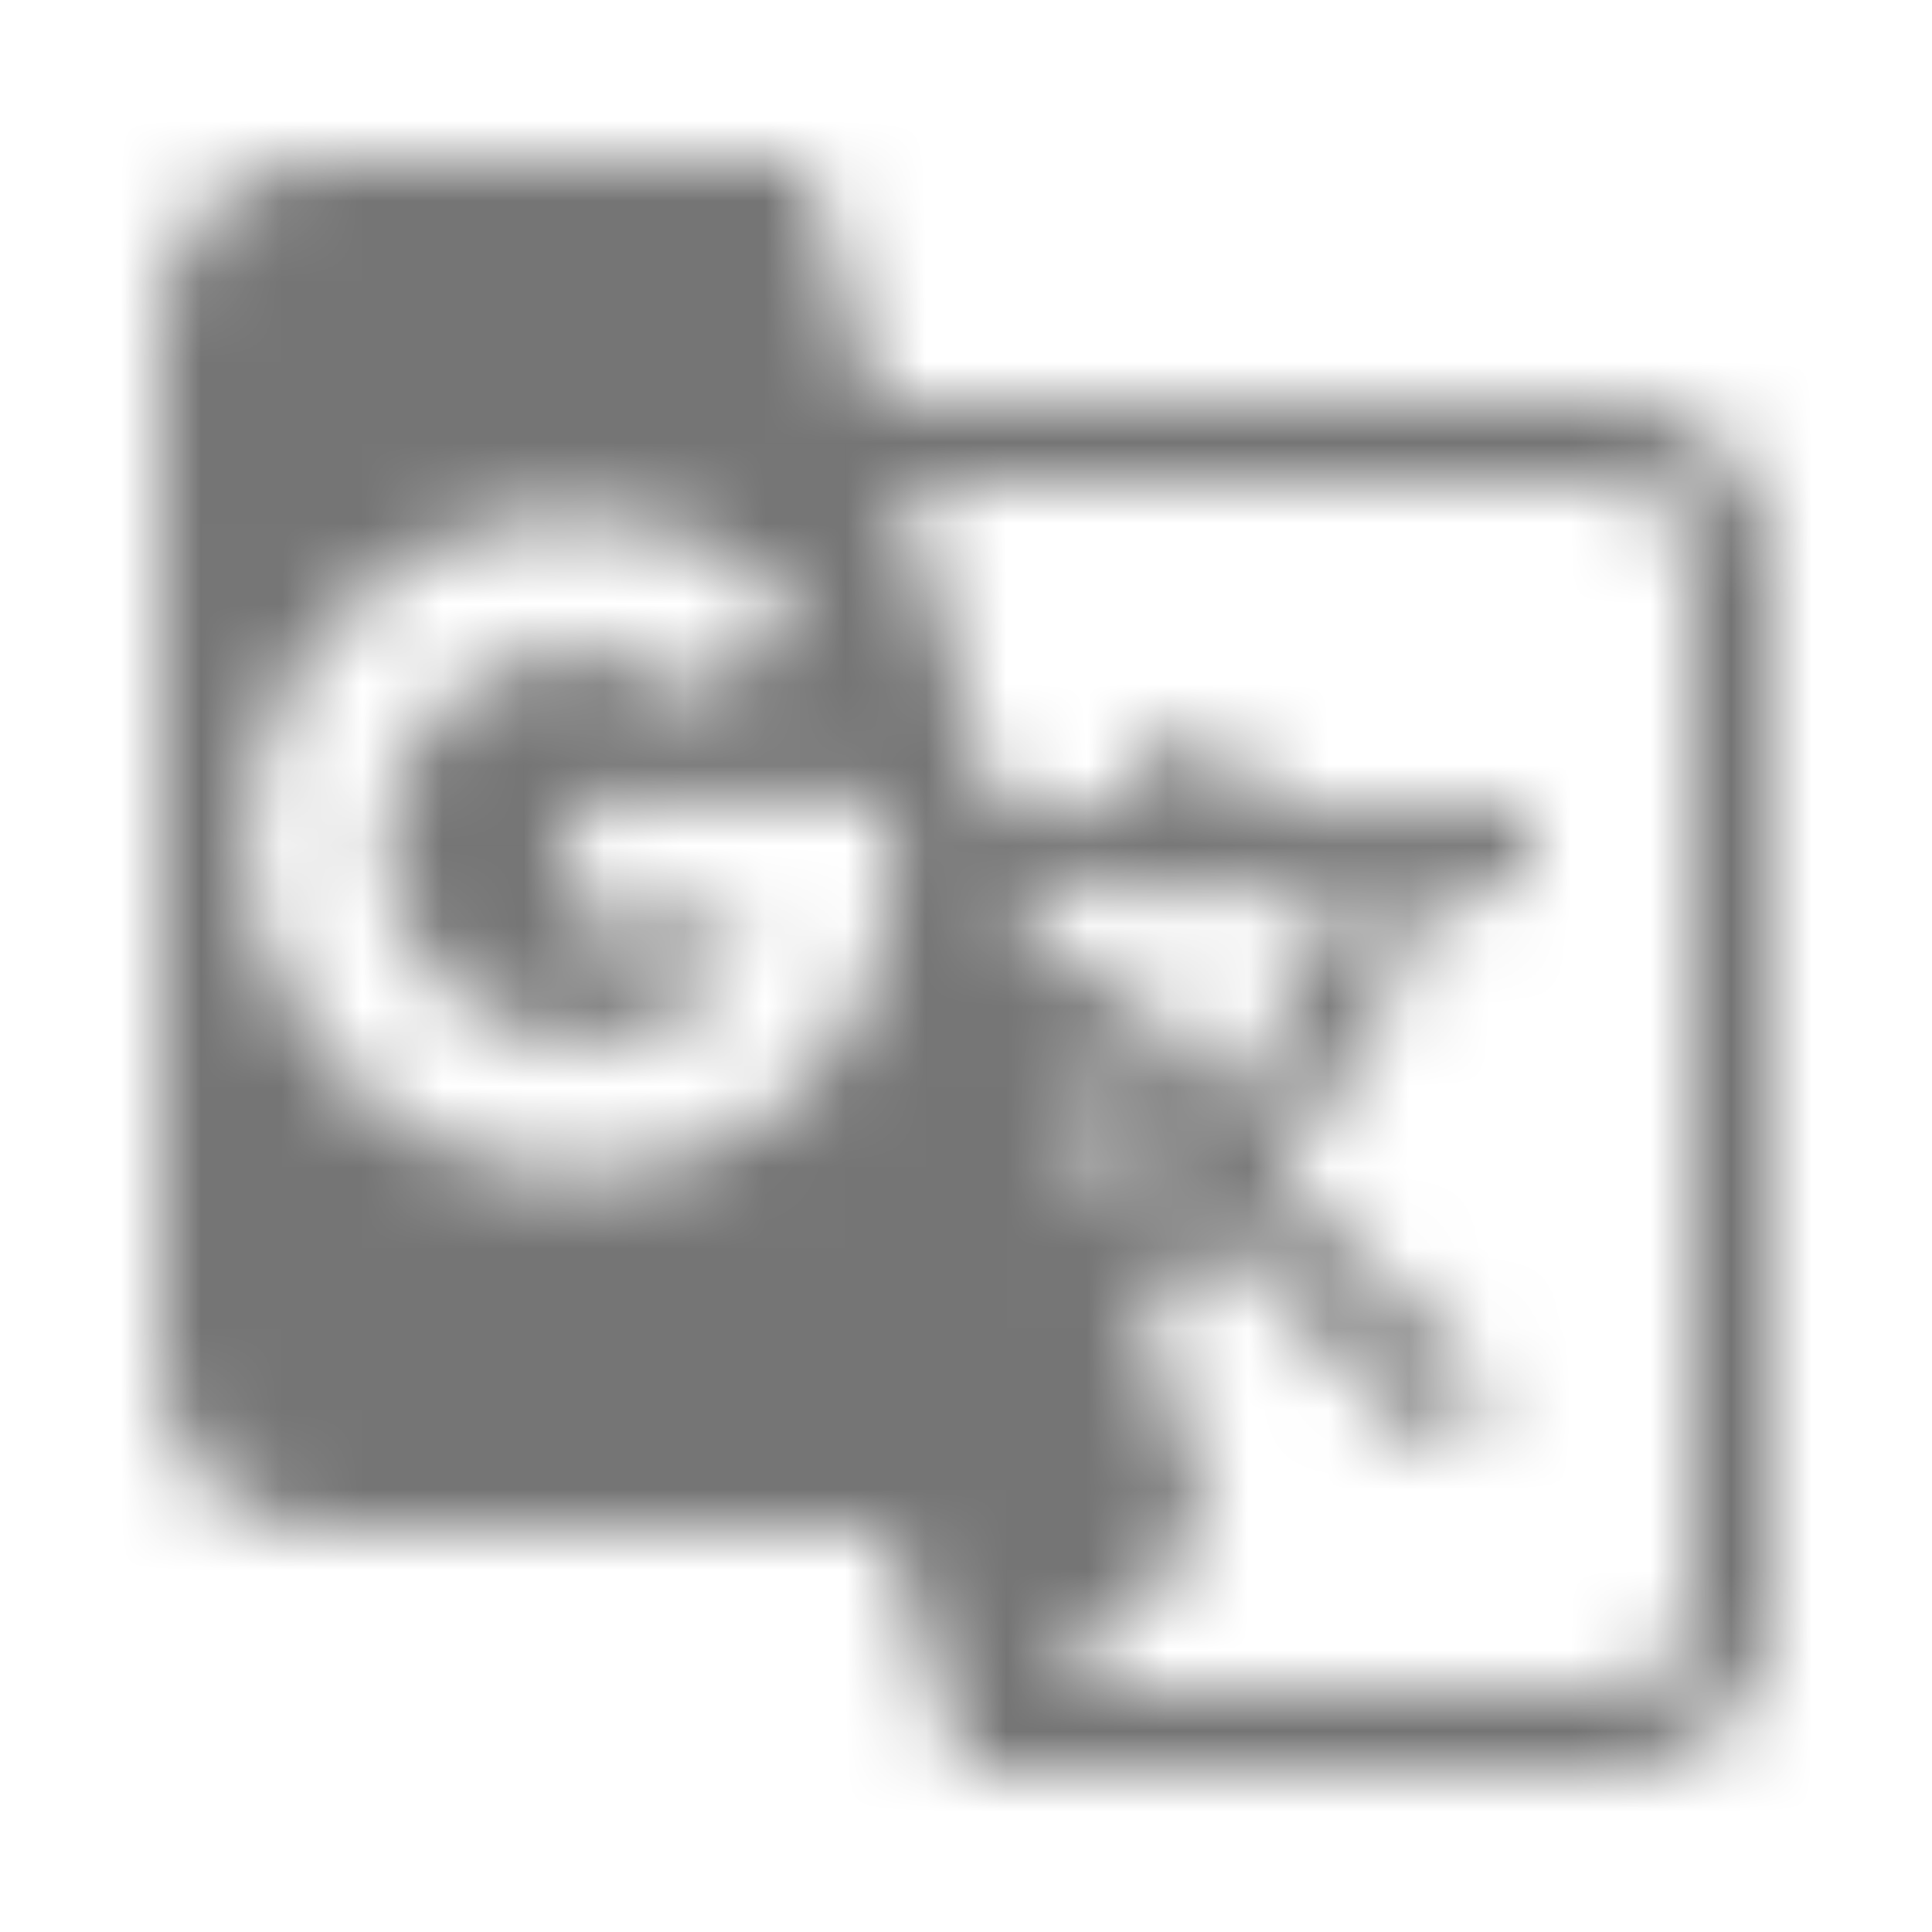 <?xml version="1.0" encoding="UTF-8"?>
<svg width="24px" height="24px" viewBox="0 0 24 24" version="1.1" xmlns="http://www.w3.org/2000/svg" xmlns:xlink="http://www.w3.org/1999/xlink">
    <!-- Generator: Sketch 50 (54983) - http://www.bohemiancoding.com/sketch -->
    <title>icon/action/g_translate_24px_outlined</title>
    <desc>Created with Sketch.</desc>
    <defs>
        <path d="M20,5 L10.88,5 L10,2 L4,2 C2.9,2 2,2.9 2,4 L2,17 C2,18.1 2.9,19 4,19 L11,19 L12,22 L20,22 C21.1,22 22,21.1 22,20 L22,7 C22,5.9 21.1,5 20,5 Z M7.17,14.59 C4.92,14.59 3.08,12.76 3.08,10.5 C3.08,8.24 4.91,6.41 7.17,6.41 C8.21,6.41 9.16,6.78 9.91,7.48 L9.98,7.54 L8.75,8.72 L8.69,8.67 C8.4,8.4 7.91,8.08 7.17,8.08 C5.86,8.08 4.79,9.17 4.79,10.5 C4.79,11.83 5.86,12.92 7.17,12.92 C8.54,12.92 9.13,12.05 9.29,11.46 L7.08,11.46 L7.08,9.91 L11.03,9.91 L11.04,9.98 C11.08,10.19 11.09,10.38 11.09,10.59 C11.09,12.94 9.48,14.59 7.17,14.59 Z M13.2,12.88 C13.53,13.48 13.94,14.06 14.39,14.58 L13.85,15.11 L13.2,12.88 Z M13.97,12.12 L12.98,12.12 L12.67,11.08 L16.66,11.08 C16.66,11.08 16.32,12.39 15.1,13.82 C14.58,13.2 14.21,12.59 13.97,12.12 Z M21,20 C21,20.55 20.55,21 20,21 L13,21 L15,19 L14.19,16.23 L15.11,15.31 L17.79,18 L18.52,17.27 L15.81,14.59 C16.71,13.56 17.41,12.34 17.73,11.08 L19,11.08 L19,10.04 L15.36,10.04 L15.36,9 L14.32,9 L14.32,10.04 L12.36,10.04 L11.18,6 L20,6 C20.55,6 21,6.45 21,7 L21,20 Z" id="path-1"></path>
    </defs>
    <g id="icon/action/g_translate_24px" stroke="none" stroke-width="1" fill="none" fill-rule="evenodd">
        <mask id="mask-2" fill="white">
            <use xlink:href="#path-1"></use>
        </mask>
        <g fill-rule="nonzero"></g>
        <g id="✱-/-Color-/-Icons-/-Black-/-Inactive" mask="url(#mask-2)" fill="#000000" fill-opacity="0.54">
            <rect id="Rectangle" x="0" y="0" width="24" height="24"></rect>
        </g>
    </g>
</svg>
